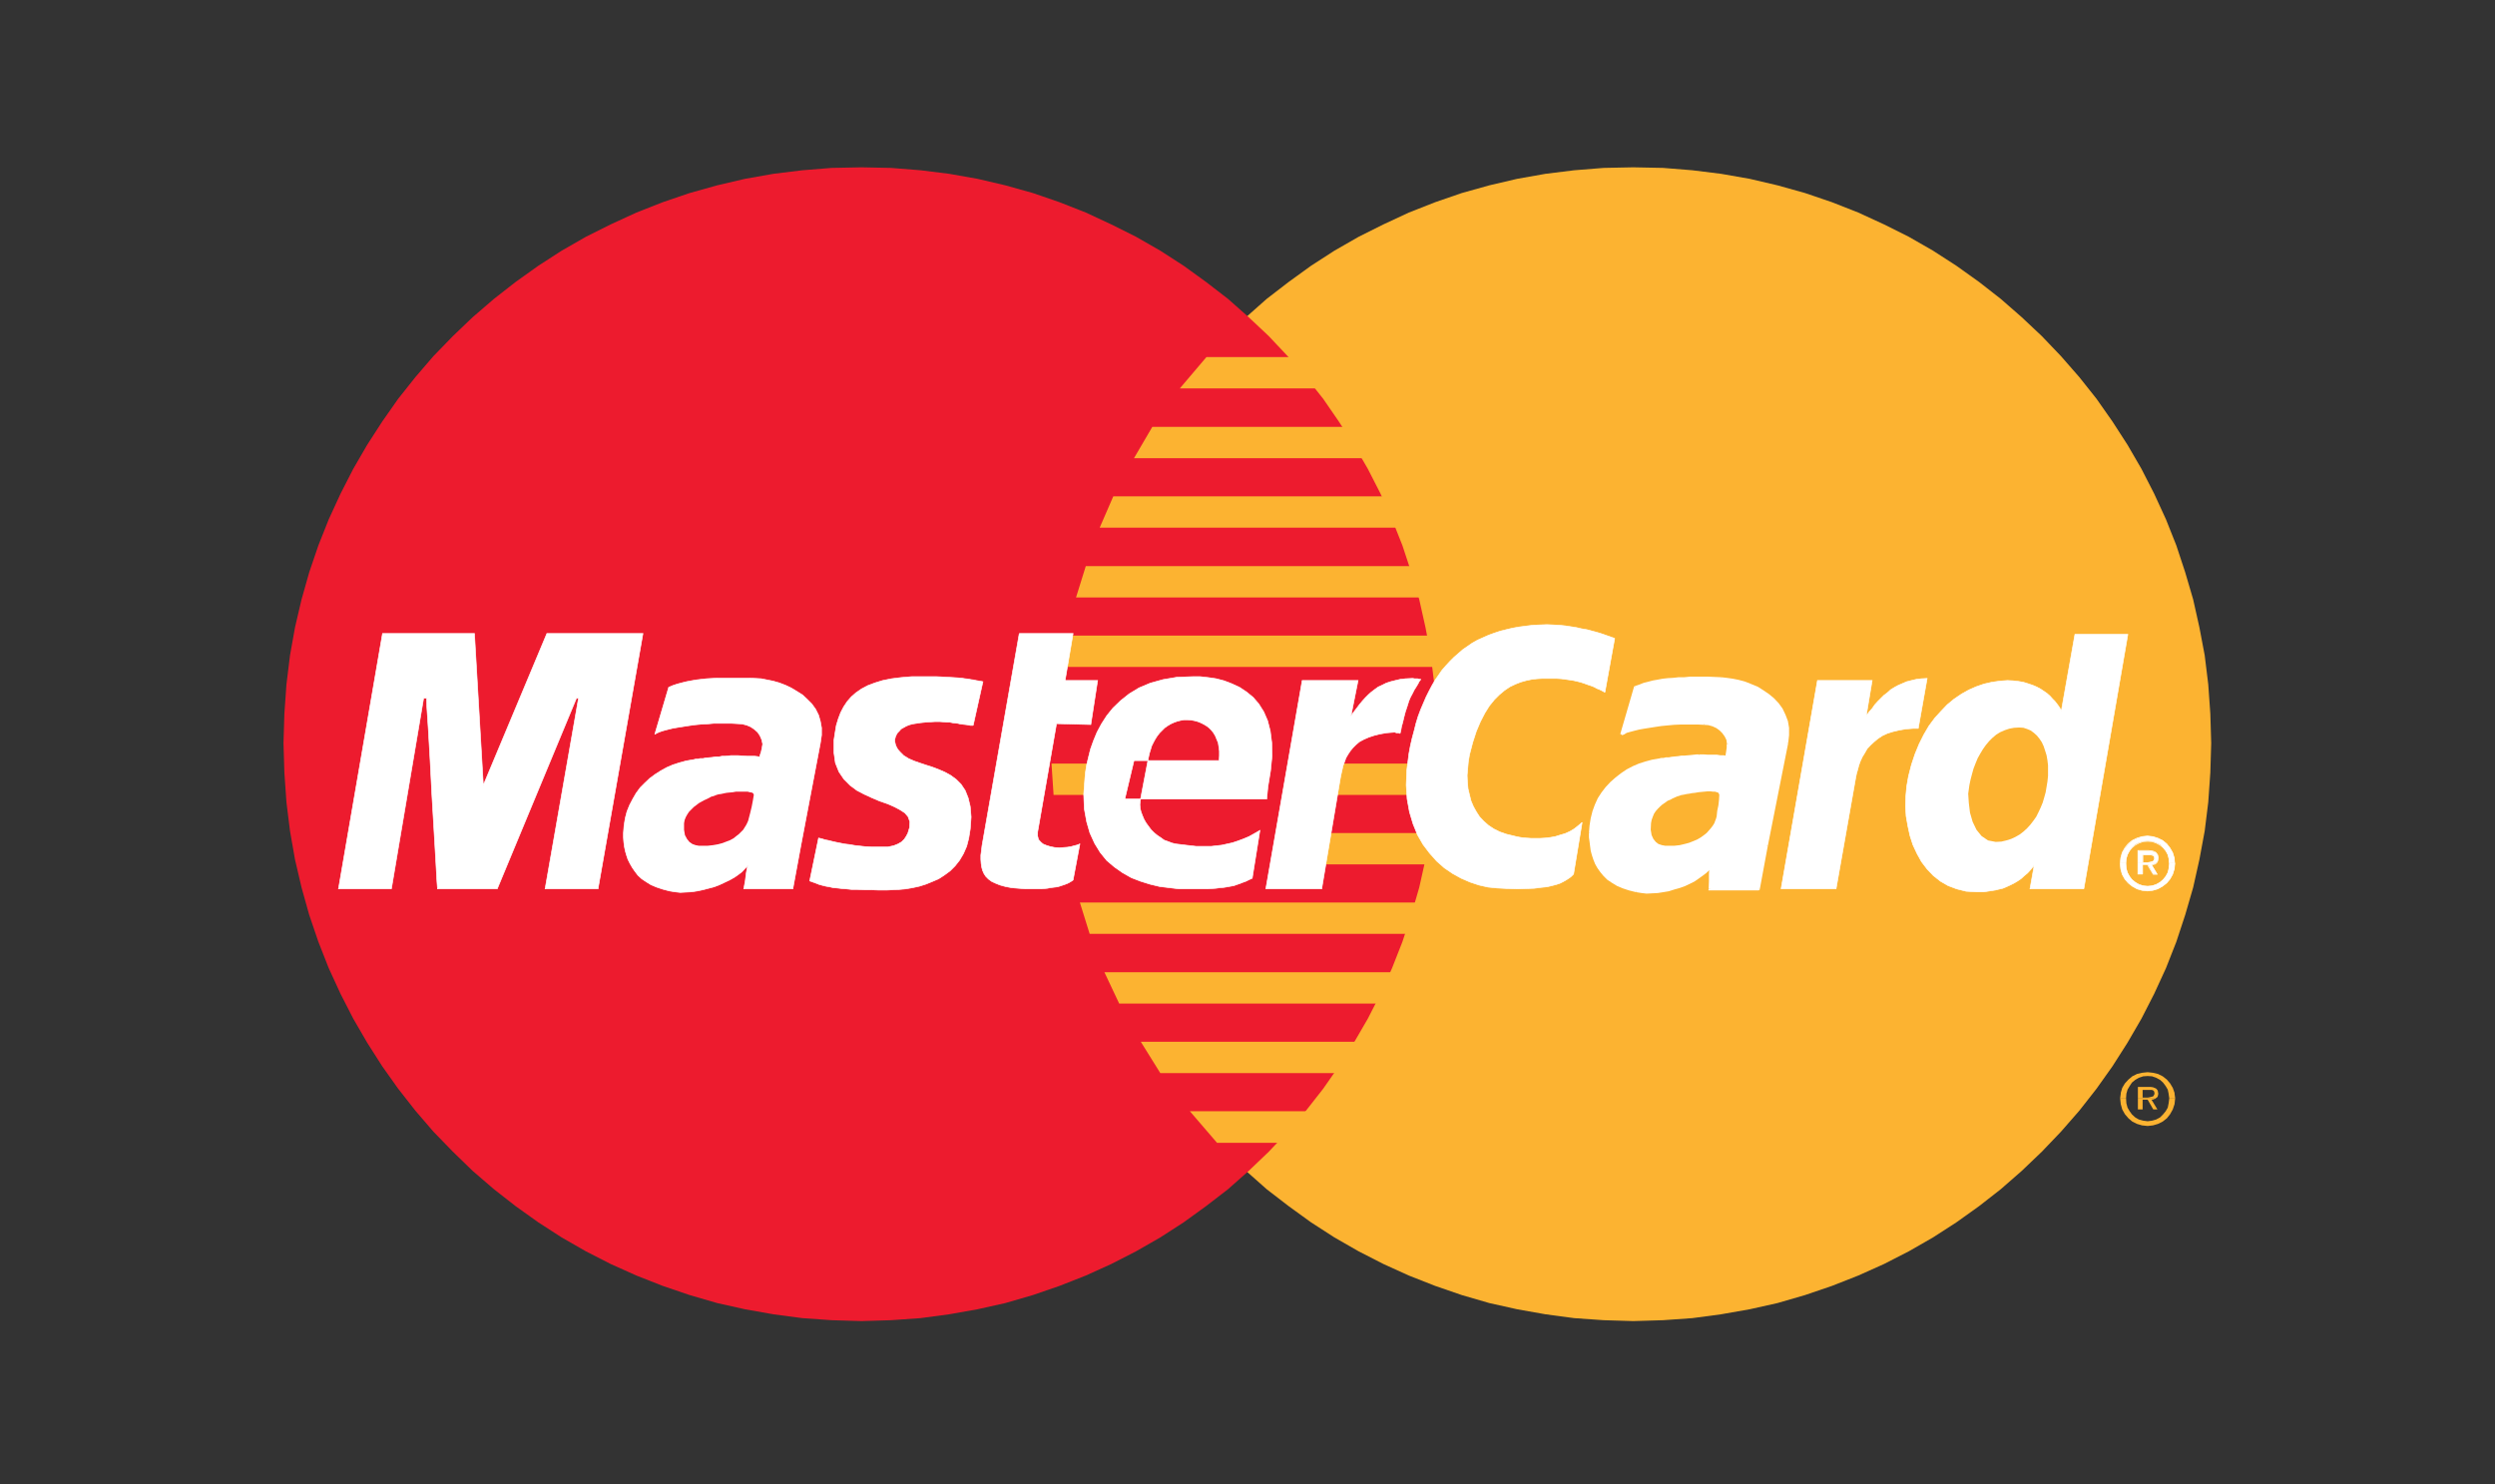 <?xml version="1.0" encoding="utf-8"?>
<!-- Generator: Adobe Illustrator 23.0.1, SVG Export Plug-In . SVG Version: 6.00 Build 0)  -->
<svg version="1.1" id="Layer_1" xmlns="http://www.w3.org/2000/svg" xmlns:xlink="http://www.w3.org/1999/xlink" x="0px" y="0px"
	 viewBox="0 0 844 502" style="enable-background:new 0 0 844 502;" xml:space="preserve">
<rect x="0" y="0" width="844" height="502" fill="#333333" stroke="none"/>
<style type="text/css">
	.st0{fill-rule:evenodd;clip-rule:evenodd;fill:#FCB331;}
	.st1{fill-rule:evenodd;clip-rule:evenodd;fill:#ED1B2E;}
	.st2{fill-rule:evenodd;clip-rule:evenodd;fill:#FFFFFF;}
	.st3{fill:none;stroke:#FFFFFF;stroke-width:0.216;stroke-miterlimit:2.613;}
</style>
<g>
	<polygon class="st0" points="552.5,446.9 562.6,446.6 572.5,445.9 582.2,444.6 591.9,442.9 601.3,440.8 610.6,438.1 619.7,435 
		628.6,431.5 637.3,427.6 645.7,423.3 653.9,418.6 661.8,413.5 669.5,408 676.8,402.3 683.9,396.1 690.7,389.6 697.2,382.8 
		703.4,375.7 709.2,368.3 714.6,360.7 719.7,352.7 724.4,344.6 728.7,336.2 732.7,327.5 736.2,318.6 739.2,309.5 741.9,300.2 
		744,290.8 745.8,281.1 747,271.4 747.7,261.4 748,251.4 747.7,241.4 747,231.5 745.8,221.7 744,212.2 741.9,202.8 739.2,193.6 
		736.2,184.5 732.7,175.7 728.7,167 724.4,158.6 719.7,150.5 714.6,142.6 709.2,134.9 703.4,127.6 697.2,120.5 690.7,113.7 
		683.9,107.3 676.8,101.1 669.5,95.4 661.8,89.9 653.9,84.8 645.7,80.1 637.3,75.9 628.6,71.9 619.7,68.4 610.6,65.3 601.3,62.7 
		591.9,60.5 582.2,58.8 572.5,57.6 562.6,56.8 552.5,56.6 542.5,56.8 532.5,57.6 522.8,58.8 513.2,60.5 503.8,62.7 494.5,65.3 
		485.5,68.4 476.6,71.9 468,75.9 459.6,80.1 451.4,84.8 443.5,89.9 435.9,95.4 428.5,101.1 421.5,107.3 414.7,113.7 408.3,120.5 
		402.1,127.6 396.3,134.9 390.9,142.6 385.9,150.5 381.2,158.6 376.9,167 373,175.7 369.5,184.5 366.5,193.6 363.8,202.8 
		361.6,212.2 359.9,221.7 358.7,231.5 358,241.4 357.7,251.4 358,261.4 358.7,271.4 359.9,281.1 361.6,290.8 363.8,300.2 
		366.5,309.5 369.5,318.6 373,327.5 376.9,336.2 381.2,344.6 385.9,352.7 390.9,360.7 396.3,368.3 402.1,375.7 408.3,382.8 
		414.7,389.6 421.5,396.1 428.5,402.3 435.9,408 443.5,413.5 451.4,418.6 459.6,423.3 468,427.6 476.6,431.5 485.5,435 494.5,438.1 
		503.8,440.8 513.2,442.9 522.8,444.6 532.5,445.9 542.5,446.6 552.5,446.9 552.5,446.9 	"/>
	<polygon class="st1" points="291.4,446.9 301.4,446.6 311.4,445.9 321.1,444.6 330.7,442.9 340.1,440.8 349.4,438.1 358.4,435 
		367.3,431.5 375.9,427.6 384.3,423.3 392.5,418.6 400.4,413.5 408,408 415.4,402.3 422.4,396.1 429.2,389.6 435.6,382.8 
		441.8,375.7 447.6,368.3 452.9,360.7 458,352.7 462.7,344.6 467,336.2 470.9,327.5 474.4,318.6 477.4,309.5 480.1,300.2 
		482.2,290.8 484,281.1 485.2,271.4 485.9,261.4 486.2,251.4 485.9,241.4 485.2,231.5 484,221.7 482.2,212.2 480.1,202.8 
		477.4,193.6 474.4,184.5 470.9,175.7 467,167 462.7,158.6 458,150.5 452.9,142.6 447.6,134.9 441.8,127.6 435.6,120.5 429.2,113.7 
		422.4,107.3 415.4,101.1 408,95.4 400.4,89.9 392.5,84.8 384.3,80.1 375.9,75.9 367.3,71.9 358.4,68.4 349.4,65.3 340.1,62.7 
		330.7,60.5 321.1,58.8 311.4,57.6 301.4,56.8 291.4,56.6 281.3,56.8 271.4,57.6 261.6,58.8 252,60.5 242.6,62.7 233.3,65.3 
		224.2,68.4 215.3,71.9 206.6,75.9 198.2,80.1 190,84.8 182.1,89.9 174.4,95.4 167.1,101.1 159.9,107.3 153.2,113.7 146.6,120.5 
		140.5,127.6 134.7,134.9 129.3,142.6 124.2,150.5 119.5,158.6 115.2,167 111.2,175.7 107.7,184.5 104.6,193.6 102,202.8 
		99.8,212.2 98.1,221.7 96.9,231.5 96.2,241.4 95.9,251.4 96.2,261.4 96.9,271.4 98.1,281.1 99.8,290.8 102,300.2 104.6,309.5 
		107.7,318.6 111.2,327.5 115.2,336.2 119.5,344.6 124.2,352.7 129.3,360.7 134.7,368.3 140.5,375.7 146.6,382.8 153.2,389.6 
		159.9,396.1 167.1,402.3 174.4,408 182.1,413.5 190,418.6 198.2,423.3 206.6,427.6 215.3,431.5 224.2,435 233.3,438.1 242.6,440.8 
		252,442.9 261.6,444.6 271.4,445.9 281.3,446.6 291.4,446.9 291.4,446.9 	"/>
	<polygon class="st0" points="399.1,131.4 502.8,131.4 502.8,120.8 408.1,120.8 399.1,131.4 399.1,131.4 	"/>
	<polygon class="st0" points="383.6,155 502.8,155 502.8,144.4 389.8,144.4 383.6,155 383.6,155 	"/>
	<polygon class="st0" points="372,178.5 502.8,178.5 502.8,167.9 376.6,167.9 372,178.5 372,178.5 	"/>
	<polygon class="st0" points="364,202.1 502.8,202.1 502.8,191.5 367.3,191.5 364,202.1 364,202.1 	"/>
	<polygon class="st0" points="368.6,315.9 503.1,315.9 503.1,305.3 365.3,305.3 368.6,315.9 368.6,315.9 	"/>
	<polygon class="st0" points="378.6,339.5 503.1,339.5 503.1,328.9 373.6,328.9 378.6,339.5 378.6,339.5 	"/>
	<polygon class="st0" points="392.5,363 503.1,363 503.1,352.4 385.9,352.4 392.5,363 392.5,363 	"/>
	<polygon class="st0" points="411.7,386.6 503.1,386.6 503.1,375.9 402.5,375.9 411.7,386.6 411.7,386.6 	"/>
	<polygon class="st0" points="359.3,225.6 502.8,225.6 502.8,215 361.4,215 359.3,225.6 359.3,225.6 	"/>
	<polygon class="st0" points="446.8,292.4 501.5,292.4 501.5,281.8 448.7,281.8 446.8,292.4 446.8,292.4 	"/>
	<polygon class="st0" points="451.1,268.9 501.5,268.9 501.5,258.3 453.1,258.3 451.1,268.9 451.1,268.9 	"/>
	<polygon class="st0" points="355.7,258.3 369.9,258.3 369.9,268.9 356.4,268.9 355.7,258.3 355.7,258.3 	"/>
	<polygon class="st2" points="329.2,245.4 328.3,245.4 327.3,245.2 326.5,245.1 325.6,245 324.8,244.9 324,244.7 323.1,244.6 
		322.2,244.5 321.3,244.3 320.2,244.3 319.1,244.2 317.8,244.1 316.4,244.1 314.9,244.2 313.2,244.3 311.3,244.5 310,244.7 
		308.7,244.9 307.6,245.2 306.6,245.6 305.7,246.1 304.8,246.6 304.2,247.3 303.6,247.9 303.2,248.6 302.9,249.3 302.7,250.1 
		302.7,250.9 302.9,251.8 303.2,252.6 303.7,253.5 304.4,254.3 305.7,255.6 307.3,256.6 309.1,257.4 311.1,258.1 313.2,258.8 
		315.4,259.5 317.5,260.3 319.6,261.2 321.6,262.3 323.5,263.7 325.1,265.3 326.5,267.4 327.5,269.9 328.2,272.8 328.5,276.4 
		328.2,280.5 327.7,283.6 327,286.3 325.9,288.8 324.6,291 323.1,292.9 321.4,294.6 319.5,296 317.5,297.3 315.4,298.2 313.2,299.1 
		311,299.8 308.7,300.3 306.4,300.7 304.2,300.9 302.1,301 300,301.1 297.2,301.1 294.6,301 292.3,301 290.1,300.9 288.1,300.9 
		286.3,300.7 284.8,300.6 283.2,300.4 281.9,300.3 280.6,300 279.4,299.8 278.2,299.5 277.1,299.2 276.1,298.8 275,298.4 273.9,298 
		276.9,283.5 277.4,283.6 278.2,283.8 279.1,284.1 280.2,284.3 281.4,284.6 282.7,284.9 284.2,285.2 285.7,285.5 287.4,285.7 
		289.1,286 290.9,286.2 292.7,286.4 294.6,286.5 296.5,286.5 298.4,286.5 300.4,286.5 302.3,286.1 303.8,285.5 305,284.8 
		305.9,283.9 306.5,283 307.1,281.9 307.4,280.9 307.7,279.9 307.8,278 307.2,276.3 306.1,275 304.4,273.9 302.5,272.9 300.2,271.9 
		297.6,271 295,269.9 292.4,268.7 289.9,267.4 287.6,265.7 285.5,263.6 283.8,261.1 282.6,258.1 282.1,254.6 282.1,250.4 
		282.5,247.8 282.9,245.4 283.6,243.1 284.4,241 285.4,239.1 286.6,237.3 288,235.7 289.6,234.3 291.5,233 293.6,231.9 296,231 
		298.6,230.2 301.6,229.6 304.8,229.2 308.4,228.9 312.3,228.9 314.7,228.9 316.9,228.9 319,229 320.8,229.1 322.5,229.2 324,229.3 
		325.3,229.4 326.5,229.6 327.6,229.7 328.5,229.9 329.4,230 330.2,230.2 330.8,230.3 331.4,230.4 332,230.5 332.5,230.6 
		329.2,245.4 329.2,245.4 	"/>
	<polyline class="st3" points="329.2,245.4 329.2,245.4 328.3,245.4 327.3,245.2 326.5,245.1 325.6,245 324.8,244.9 324,244.7 
		323.1,244.6 322.2,244.5 321.3,244.3 320.2,244.3 319.1,244.2 317.8,244.1 316.4,244.1 314.9,244.2 313.2,244.3 311.3,244.5 
		311.3,244.5 310,244.7 308.7,244.9 307.6,245.2 306.6,245.6 305.7,246.1 304.8,246.6 304.2,247.3 303.6,247.9 303.2,248.6 
		302.9,249.3 302.7,250.1 302.7,250.9 302.9,251.8 303.2,252.6 303.7,253.5 304.4,254.3 304.4,254.3 305.7,255.6 307.3,256.6 
		309.1,257.4 311.1,258.1 313.2,258.8 315.4,259.5 317.5,260.3 319.6,261.2 321.6,262.3 323.5,263.7 325.1,265.3 326.5,267.4 
		327.5,269.9 328.2,272.8 328.5,276.4 328.2,280.5 328.2,280.5 327.7,283.6 327,286.3 325.9,288.8 324.6,291 323.1,292.9 
		321.4,294.6 319.5,296 317.5,297.3 315.4,298.2 313.2,299.1 311,299.8 308.7,300.3 306.4,300.7 304.2,300.9 302.1,301 300,301.1 
		300,301.1 297.2,301.1 294.6,301 292.3,301 290.1,300.9 288.1,300.9 286.3,300.7 284.8,300.6 283.2,300.4 281.9,300.3 280.6,300 
		279.4,299.8 278.2,299.5 277.1,299.2 276.1,298.8 275,298.4 273.9,298 276.9,283.5 276.9,283.5 277.4,283.6 278.2,283.8 
		279.1,284.1 280.2,284.3 281.4,284.6 282.7,284.9 284.2,285.2 285.7,285.5 287.4,285.7 289.1,286 290.9,286.2 292.7,286.4 
		294.6,286.5 296.5,286.5 298.4,286.5 300.4,286.5 300.4,286.5 302.3,286.1 303.8,285.5 305,284.8 305.9,283.9 306.5,283 
		307.1,281.9 307.4,280.9 307.7,279.9 307.7,279.9 307.8,278 307.2,276.3 306.1,275 304.4,273.9 302.5,272.9 300.2,271.9 297.6,271 
		295,269.9 292.4,268.7 289.9,267.4 287.6,265.7 285.5,263.6 283.8,261.1 282.6,258.1 282.1,254.6 282.1,250.4 282.1,250.4 
		282.5,247.8 282.9,245.4 283.6,243.1 284.4,241 285.4,239.1 286.6,237.3 288,235.7 289.6,234.3 291.5,233 293.6,231.9 296,231 
		298.6,230.2 301.6,229.6 304.8,229.2 308.4,228.9 312.3,228.9 312.3,228.9 314.7,228.9 316.9,228.9 319,229 320.8,229.1 
		322.5,229.2 324,229.3 325.3,229.4 326.5,229.6 327.6,229.7 328.5,229.9 329.4,230 330.2,230.2 330.8,230.3 331.4,230.4 332,230.5 
		332.5,230.6 329.2,245.4 	"/>
	<polygon class="st2" points="344.8,214.3 363,214.3 360.3,230.2 371.3,230.2 369,245.1 357.4,244.8 351,281.5 351,282.8 351.3,284 
		352,284.8 352.8,285.5 354,286 355.3,286.4 356.8,286.7 358.4,286.8 359.8,286.7 361.1,286.6 362.3,286.4 363.4,286.1 364.2,285.9 
		364.8,285.7 365.2,285.5 365.3,285.5 363,297.7 362.6,298 362.1,298.3 361.6,298.6 361.2,298.8 360.7,299 360.2,299.2 359.6,299.4 
		359,299.6 358.4,299.8 357.7,300 356.9,300.1 356.1,300.2 355.3,300.3 354.3,300.5 353.2,300.6 352.1,300.7 347.1,300.7 
		344.5,300.5 342.2,300.3 340.1,299.9 338.3,299.4 336.8,298.8 335.5,298.2 334.4,297.4 333.5,296.5 332.9,295.6 332.4,294.5 
		332.1,293.4 331.9,292.1 331.8,290.7 331.8,289.3 332,287.8 332.2,286.1 344.8,214.3 344.8,214.3 	"/>
	<polyline class="st3" points="344.8,214.3 363,214.3 360.3,230.2 371.3,230.2 369,245.1 357.4,244.8 351,281.5 351,281.5 
		351,282.8 351.3,284 352,284.8 352.8,285.5 354,286 355.3,286.4 356.8,286.7 358.4,286.8 358.4,286.8 359.8,286.7 361.1,286.6 
		362.3,286.4 363.4,286.1 364.2,285.9 364.8,285.7 365.2,285.5 365.3,285.5 363,297.7 363,297.7 362.6,298 362.1,298.3 361.6,298.6 
		361.2,298.8 360.7,299 360.2,299.2 359.6,299.4 359,299.6 358.4,299.8 357.7,300 356.9,300.1 356.1,300.2 355.3,300.3 354.3,300.5 
		353.2,300.6 352.1,300.7 347.1,300.7 347.1,300.7 344.5,300.5 342.2,300.3 340.1,299.9 338.3,299.4 336.8,298.8 335.5,298.2 
		334.4,297.4 333.5,296.5 332.9,295.6 332.4,294.5 332.1,293.4 331.9,292.1 331.8,290.7 331.8,289.3 332,287.8 332.2,286.1 
		344.8,214.3 	"/>
	<polygon class="st2" points="385.9,269.9 385.7,271.1 385.6,272.2 385.7,273.5 386,274.7 386.5,276 387,277.2 387.7,278.4 
		388.5,279.5 389.4,280.7 390.4,281.7 391.5,282.6 392.7,283.4 393.8,284.2 395.2,284.7 396.5,285.2 397.8,285.5 399.5,285.7 
		401.1,285.9 402.9,286.1 404.6,286.3 406.3,286.3 408.1,286.3 409.8,286.3 411.5,286.1 413.3,285.9 415.1,285.5 416.9,285.1 
		418.7,284.5 420.6,283.8 422.5,283 424.3,282 426.2,280.9 423.6,297.1 422.5,297.6 421.5,298.1 420.4,298.5 419.4,298.9 
		418.5,299.2 417.4,299.6 416.3,299.8 415.2,300 414,300.2 412.7,300.3 411.3,300.5 409.8,300.6 408.1,300.7 406.3,300.7 
		404.3,300.7 402.1,300.7 398.9,300.7 395.6,300.3 392.3,299.9 389,299.1 385.8,298.1 382.7,296.9 379.7,295.2 377,293.3 
		374.4,291.1 372.2,288.4 370.3,285.3 368.7,281.8 367.6,278 366.8,273.6 366.6,268.7 367,263.3 367.2,261.2 367.6,258.7 
		368.2,256.2 368.9,253.4 369.9,250.6 371.1,247.7 372.6,244.9 374.4,242.1 376.5,239.5 379.1,237 382,234.7 385.3,232.7 
		389.1,231.1 393.4,229.9 398.1,229.1 403.4,228.9 406,228.9 408.7,229.2 411.4,229.6 414.1,230.3 416.7,231.3 419.3,232.5 
		421.7,234.1 423.9,235.9 425.8,238.1 427.5,240.8 428.8,243.8 429.7,247.3 430.2,251.2 430.3,255.7 429.8,260.7 428.9,266.2 
		428.5,270.3 380.5,270.3 383.6,257.3 412.4,257.3 412.5,255.6 412.5,254.1 412.3,252.6 412.1,251.3 411.6,250.1 411.1,248.9 
		410.5,247.9 409.8,247 409,246.2 408.2,245.6 407.2,245 406.2,244.5 405.2,244.1 404.1,243.8 403,243.6 401.8,243.5 400.5,243.5 
		399.4,243.7 398.2,244 397.1,244.4 396,244.9 395,245.5 394,246.2 393.2,247 392.3,247.9 391.5,248.9 390.8,250 390.2,251.1 
		389.6,252.3 389.2,253.6 388.8,254.9 388.5,256.3 385.9,269.9 385.9,269.9 	"/>
	<polyline class="st3" points="385.9,269.9 385.9,269.9 385.7,271.1 385.6,272.2 385.7,273.5 386,274.7 386.5,276 387,277.2 
		387.7,278.4 388.5,279.5 389.4,280.7 390.4,281.7 391.5,282.6 392.7,283.4 393.8,284.2 395.2,284.7 396.5,285.2 397.8,285.5 
		397.8,285.5 399.5,285.7 401.1,285.9 402.9,286.1 404.6,286.3 406.3,286.3 408.1,286.3 409.8,286.3 411.5,286.1 413.3,285.9 
		415.1,285.5 416.9,285.1 418.7,284.5 420.6,283.8 422.5,283 424.3,282 426.2,280.9 423.6,297.1 423.6,297.1 422.5,297.6 
		421.5,298.1 420.4,298.5 419.4,298.9 418.5,299.2 417.4,299.6 416.3,299.8 415.2,300 414,300.2 412.7,300.3 411.3,300.5 
		409.8,300.6 408.1,300.7 406.3,300.7 404.3,300.7 402.1,300.7 402.1,300.7 398.9,300.7 395.6,300.3 392.3,299.9 389,299.1 
		385.8,298.1 382.7,296.9 379.7,295.2 377,293.3 374.4,291.1 372.2,288.4 370.3,285.3 368.7,281.8 367.6,278 366.8,273.6 
		366.6,268.7 367,263.3 367,263.3 367.2,261.2 367.6,258.7 368.2,256.2 368.9,253.4 369.9,250.6 371.1,247.7 372.6,244.9 
		374.4,242.1 376.5,239.5 379.1,237 382,234.7 385.3,232.7 389.1,231.1 393.4,229.9 398.1,229.1 403.4,228.9 403.4,228.9 406,228.9 
		408.7,229.2 411.4,229.6 414.1,230.3 416.7,231.3 419.3,232.5 421.7,234.1 423.9,235.9 425.8,238.1 427.5,240.8 428.8,243.8 
		429.7,247.3 430.2,251.2 430.3,255.7 429.8,260.7 428.9,266.2 428.5,270.3 380.5,270.3 383.6,257.3 412.4,257.3 412.4,257.3 
		412.5,255.6 412.5,254.1 412.3,252.6 412.1,251.3 411.6,250.1 411.1,248.9 410.5,247.9 409.8,247 409,246.2 408.2,245.6 407.2,245 
		406.2,244.5 405.2,244.1 404.1,243.8 403,243.6 401.8,243.5 401.8,243.5 400.5,243.5 399.4,243.7 398.2,244 397.1,244.4 396,244.9 
		395,245.5 394,246.2 393.2,247 392.3,247.9 391.5,248.9 390.8,250 390.2,251.1 389.6,252.3 389.2,253.6 388.8,254.9 388.5,256.3 
		385.9,269.9 	"/>
	<polygon class="st2" points="542.9,234.2 542,233.7 541.2,233.3 540.2,232.9 539.3,232.4 538.3,232 537.1,231.6 536,231.2 
		534.8,230.8 533.6,230.5 532.3,230.2 531,230 529.6,229.8 528.1,229.6 526.5,229.5 525,229.5 523.3,229.5 521.7,229.5 520,229.6 
		518.2,229.8 516.3,230.2 514.5,230.7 512.7,231.4 510.8,232.3 509,233.5 507.2,235 505.5,236.7 503.8,238.8 502.3,241.2 
		500.8,244.1 499.4,247.4 498.2,251.1 497.1,255.3 496.7,257.7 496.5,260 496.3,262.3 496.4,264.5 496.6,266.8 497.1,268.9 
		497.6,270.9 498.4,272.8 499.4,274.6 500.5,276.3 501.9,277.8 503.5,279.2 505.3,280.4 507.3,281.4 509.6,282.2 512.1,282.8 
		512.9,283 513.9,283.2 515.1,283.4 516.4,283.5 517.9,283.6 519.4,283.6 521,283.6 522.7,283.5 524.4,283.3 526.1,283 527.7,282.5 
		529.4,282 531,281.3 532.5,280.4 533.9,279.3 535.2,278.2 532.3,295.7 531.9,296.1 531.5,296.5 531,296.9 530.4,297.3 529.6,297.8 
		528.7,298.3 527.7,298.8 526.5,299.2 525,299.6 523.3,300 521.3,300.2 519,300.5 516.4,300.6 513.4,300.7 510.1,300.6 506.4,300.4 
		503.4,300.1 500.3,299.4 497.3,298.4 494.3,297.1 491.4,295.5 488.6,293.6 486,291.3 483.6,288.6 481.4,285.7 479.5,282.4 
		478,278.7 476.8,274.7 476,270.3 475.7,265.6 475.9,260.5 476.6,255 477.1,252.3 477.7,249.7 478.4,247.1 479,244.7 479.7,242.4 
		480.6,240 481.5,237.9 482.4,235.8 483.4,233.8 484.4,231.9 485.5,230 486.7,228.3 487.8,226.7 489.2,225.1 490.5,223.7 
		491.9,222.3 493.4,221 494.9,219.7 496.5,218.6 498.1,217.5 499.9,216.5 501.7,215.7 503.5,214.9 505.4,214.2 507.5,213.5 
		509.5,213 511.6,212.5 513.8,212.1 516.1,211.8 518.5,211.5 520.8,211.4 523.3,211.3 525.4,211.4 527.5,211.5 529.4,211.7 
		531.4,212 533.3,212.3 535,212.7 536.8,213 538.3,213.4 539.8,213.8 541.2,214.2 542.4,214.6 543.5,215 544.4,215.3 545.2,215.6 
		545.8,215.8 546.2,216 542.9,234.2 542.9,234.2 	"/>
	<polyline class="st3" points="542.9,234.2 542.9,234.2 542,233.7 541.2,233.3 540.2,232.9 539.3,232.4 538.3,232 537.1,231.6 
		536,231.2 534.8,230.8 533.6,230.5 532.3,230.2 531,230 529.6,229.8 528.1,229.6 526.5,229.5 525,229.5 523.3,229.5 523.3,229.5 
		521.7,229.5 520,229.6 518.2,229.8 516.3,230.2 514.5,230.7 512.7,231.4 510.8,232.3 509,233.5 507.2,235 505.5,236.7 503.8,238.8 
		502.3,241.2 500.8,244.1 499.4,247.4 498.2,251.1 497.1,255.3 497.1,255.3 496.7,257.7 496.5,260 496.3,262.3 496.4,264.5 
		496.6,266.8 497.1,268.9 497.6,270.9 498.4,272.8 499.4,274.6 500.5,276.3 501.9,277.8 503.5,279.2 505.3,280.4 507.3,281.4 
		509.6,282.2 512.1,282.8 512.1,282.8 512.9,283 513.9,283.2 515.1,283.4 516.4,283.5 517.9,283.6 519.4,283.6 521,283.6 
		522.7,283.5 524.4,283.3 526.1,283 527.7,282.5 529.4,282 531,281.3 532.5,280.4 533.9,279.3 535.2,278.2 532.3,295.7 532.3,295.7 
		531.9,296.1 531.5,296.5 531,296.9 530.4,297.3 529.6,297.8 528.7,298.3 527.7,298.8 526.5,299.2 525,299.6 523.3,300 521.3,300.2 
		519,300.5 516.4,300.6 513.4,300.7 510.1,300.6 506.4,300.4 506.4,300.4 503.4,300.1 500.3,299.4 497.3,298.4 494.3,297.1 
		491.4,295.5 488.6,293.6 486,291.3 483.6,288.6 481.4,285.7 479.5,282.4 478,278.7 476.8,274.7 476,270.3 475.7,265.6 475.9,260.5 
		476.6,255 476.6,255 477.1,252.3 477.7,249.7 478.4,247.1 479,244.7 479.7,242.4 480.6,240 481.5,237.9 482.4,235.8 483.4,233.8 
		484.4,231.9 485.5,230 486.7,228.3 487.8,226.7 489.2,225.1 490.5,223.7 491.9,222.3 493.4,221 494.9,219.7 496.5,218.6 
		498.1,217.5 499.9,216.5 501.7,215.7 503.5,214.9 505.4,214.2 507.5,213.5 509.5,213 511.6,212.5 513.8,212.1 516.1,211.8 
		518.5,211.5 520.8,211.4 523.3,211.3 523.3,211.3 525.4,211.4 527.5,211.5 529.4,211.7 531.4,212 533.3,212.3 535,212.7 536.8,213 
		538.3,213.4 539.8,213.8 541.2,214.2 542.4,214.6 543.5,215 544.4,215.3 545.2,215.6 545.8,215.8 546.2,216 542.9,234.2 	"/>
	<polygon class="st2" points="704.9,300.7 686.7,300.7 688,293.4 688,292.8 687,294.1 685.9,295.3 684.7,296.3 683.6,297.3 
		682.4,298.1 681.2,298.8 680,299.4 678.7,300 677.5,300.5 676.2,300.8 675,301.1 673.7,301.3 672.4,301.5 671.1,301.7 669.8,301.7 
		668.5,301.7 665.1,301.5 661.9,300.7 659,299.6 656.4,298.1 654,296.2 651.9,294 650,291.5 648.5,288.8 647.1,285.8 646.1,282.7 
		645.4,279.5 644.8,276.1 644.6,272.8 644.7,269.3 645,266 645.6,262.6 646.6,258.7 647.8,255.1 649.2,251.7 650.8,248.5 
		652.5,245.6 654.5,242.9 656.6,240.6 658.7,238.4 661,236.5 663.5,234.8 666,233.4 668.5,232.3 671.1,231.4 673.7,230.8 
		676.4,230.4 679.1,230.2 681,230.3 682.8,230.5 684.5,230.8 686.1,231.3 687.6,231.8 689,232.4 690.3,233.1 691.5,233.9 
		692.5,234.6 693.5,235.5 694.3,236.4 695.1,237.2 695.8,238.1 696.4,238.9 696.9,239.7 697.3,240.5 697.3,240.5 701.9,214.6 
		719.8,214.6 704.9,300.7 704.9,300.7 	"/>
	<polyline class="st3" points="704.9,300.7 686.7,300.7 688,293.4 688,292.8 688,292.8 687,294.1 685.9,295.3 684.7,296.3 
		683.6,297.3 682.4,298.1 681.2,298.8 680,299.4 678.7,300 677.5,300.5 676.2,300.8 675,301.1 673.7,301.3 672.4,301.5 671.1,301.7 
		669.8,301.7 668.5,301.7 668.5,301.7 665.1,301.5 661.9,300.7 659,299.6 656.4,298.1 654,296.2 651.9,294 650,291.5 648.5,288.8 
		647.1,285.8 646.1,282.7 645.4,279.5 644.8,276.1 644.6,272.8 644.7,269.3 645,266 645.6,262.6 645.6,262.6 646.6,258.7 
		647.8,255.1 649.2,251.7 650.8,248.5 652.5,245.6 654.5,242.9 656.6,240.6 658.7,238.4 661,236.5 663.5,234.8 666,233.4 
		668.5,232.3 671.1,231.4 673.7,230.8 676.4,230.4 679.1,230.2 679.1,230.2 681,230.3 682.8,230.5 684.5,230.8 686.1,231.3 
		687.6,231.8 689,232.4 690.3,233.1 691.5,233.9 692.5,234.6 693.5,235.5 694.3,236.4 695.1,237.2 695.8,238.1 696.4,238.9 
		696.9,239.7 697.3,240.5 697.3,240.5 701.9,214.6 719.8,214.6 704.9,300.7 	"/>
	<polygon class="st0" points="675.1,284.8 677,284.7 678.7,284.3 680.3,283.8 681.8,283.1 683.2,282.3 684.5,281.3 685.7,280.2 
		686.8,279 687.8,277.7 688.8,276.3 689.6,274.7 690.3,273.2 691,271.5 691.5,269.8 692,268 692.3,266.2 692.6,264.4 692.8,262.5 
		692.8,260.7 692.8,258.9 692.6,257.2 692.3,255.5 691.8,253.9 691.3,252.4 690.7,251.1 689.9,249.9 689,248.8 688,247.9 
		686.9,247.1 685.7,246.6 684.5,246.2 683.1,246.1 681.3,246.2 679.7,246.5 678.2,247 676.6,247.7 675.3,248.5 674,249.6 
		672.9,250.7 671.8,252 670.8,253.4 669.9,254.9 669,256.5 668.3,258.2 667.6,260 667.1,261.8 666.6,263.7 666.2,265.6 665.8,268.5 
		666,271.6 666.4,274.9 667.3,278 668.6,280.7 670.3,282.8 672.5,284.3 675.1,284.8 675.1,284.8 	"/>
	<polygon class="st2" points="270.9,286.1 268.2,300.7 251.6,300.7 252.1,298 252.4,295.6 252.7,293.8 253,292.8 252,293.8 
		251,294.9 249.7,295.9 248.4,296.8 246.8,297.7 245.1,298.5 243.4,299.3 241.6,300 239.7,300.5 237.8,301 235.9,301.4 233.9,301.7 
		232,301.8 230.1,301.9 228.3,301.7 226.5,301.4 224.2,300.8 222.1,300.1 220.2,299.3 218.6,298.3 217.1,297.3 215.8,296.1 
		214.8,294.8 213.9,293.5 213.1,292.1 212.4,290.7 211.9,289.2 211.5,287.8 211.2,286.3 211,284.7 210.9,283.3 210.9,281.8 
		211.1,279.3 211.5,276.8 212.1,274.5 213,272.3 214.1,270.2 215.2,268.3 216.6,266.4 218.2,264.8 219.8,263.3 221.7,261.9 
		223.6,260.7 225.6,259.6 227.7,258.7 229.9,258 232.1,257.4 234.4,257 234.5,257 234.9,256.9 235.3,256.8 236,256.8 236.8,256.6 
		237.8,256.6 238.7,256.4 239.9,256.3 241,256.2 242.1,256 243.3,256 244.3,255.8 245.4,255.8 246.4,255.7 247.3,255.6 248,255.6 
		249.5,255.6 251.1,255.7 252.6,255.8 254,255.8 255.2,255.8 256.1,255.9 256.8,256 257,256 257.1,255.5 257.5,254.3 257.8,252.9 
		258,251.7 257.7,250.3 257.1,248.9 256.3,247.7 255.3,246.8 254,245.9 252.6,245.3 251,244.9 249.3,244.8 247.5,244.7 245.5,244.7 
		243.5,244.7 241.4,244.7 239.2,244.9 237.1,245 235,245.2 232.9,245.5 231,245.8 229.1,246.1 227.4,246.4 225.8,246.8 224.3,247.2 
		223.1,247.6 222.2,248 221.5,248.4 226.2,232.5 227.6,231.9 229.1,231.4 230.6,231 232.2,230.6 233.8,230.3 235.5,230 237.2,229.8 
		239,229.6 240.8,229.5 242.8,229.4 244.7,229.4 246.8,229.4 248.9,229.4 251,229.4 253.4,229.4 255.7,229.5 257.5,229.6 259.5,230 
		261.5,230.4 263.6,231 265.7,231.8 267.6,232.7 269.6,233.9 271.5,235.1 273.1,236.6 274.6,238.1 275.9,239.9 276.9,241.9 
		277.5,244 277.9,246.2 277.9,248.7 277.5,251.4 270.9,286.1 270.9,286.1 	"/>
	<polyline class="st3" points="270.9,286.1 268.2,300.7 251.6,300.7 251.6,300.7 252.1,298 252.4,295.6 252.7,293.8 253,292.8 
		253,292.8 252,293.8 251,294.9 249.7,295.9 248.4,296.8 246.8,297.7 245.1,298.5 243.4,299.3 241.6,300 239.7,300.5 237.8,301 
		235.9,301.4 233.9,301.7 232,301.8 230.1,301.9 228.3,301.7 226.5,301.4 226.5,301.4 224.2,300.8 222.1,300.1 220.2,299.3 
		218.6,298.3 217.1,297.3 215.8,296.1 214.8,294.8 213.9,293.5 213.1,292.1 212.4,290.7 211.9,289.2 211.5,287.8 211.2,286.3 
		211,284.7 210.9,283.3 210.9,281.8 210.9,281.8 211.1,279.3 211.5,276.8 212.1,274.5 213,272.3 214.1,270.2 215.2,268.3 
		216.6,266.4 218.2,264.8 219.8,263.3 221.7,261.9 223.6,260.7 225.6,259.6 227.7,258.7 229.9,258 232.1,257.4 234.4,257 234.4,257 
		234.5,257 234.9,256.9 235.3,256.8 236,256.8 236.8,256.6 237.8,256.6 238.7,256.4 239.9,256.3 241,256.2 242.1,256 243.3,256 
		244.3,255.8 245.4,255.8 246.4,255.7 247.3,255.6 248,255.6 248,255.6 249.5,255.6 251.1,255.7 252.6,255.8 254,255.8 255.2,255.8 
		256.1,255.9 256.8,256 257,256 257,256 257.1,255.5 257.5,254.3 257.8,252.9 258,251.7 258,251.7 257.7,250.3 257.1,248.9 
		256.3,247.7 255.3,246.8 254,245.9 252.6,245.3 251,244.9 249.3,244.8 249.3,244.8 247.5,244.7 245.5,244.7 243.5,244.7 
		241.4,244.7 239.2,244.9 237.1,245 235,245.2 232.9,245.5 231,245.8 229.1,246.1 227.4,246.4 225.8,246.8 224.3,247.2 223.1,247.6 
		222.2,248 221.5,248.4 226.2,232.5 226.2,232.5 227.6,231.9 229.1,231.4 230.6,231 232.2,230.6 233.8,230.3 235.5,230 237.2,229.8 
		239,229.6 240.8,229.5 242.8,229.4 244.7,229.4 246.8,229.4 248.9,229.4 251,229.4 253.4,229.4 255.7,229.5 255.7,229.5 
		257.5,229.6 259.5,230 261.5,230.4 263.6,231 265.7,231.8 267.6,232.7 269.6,233.9 271.5,235.1 273.1,236.6 274.6,238.1 
		275.9,239.9 276.9,241.9 277.5,244 277.9,246.2 277.9,248.7 277.5,251.4 270.9,286.1 	"/>
	<polygon class="st1" points="255,268.9 254.9,268.6 254.7,268.3 254.3,268.1 253.6,268 252.9,267.8 252,267.8 251,267.8 
		250.1,267.8 249,267.8 247.9,268 246.8,268.1 245.8,268.2 244.8,268.4 243.9,268.6 243.1,268.7 242.4,268.9 241.9,269.1 
		241.4,269.3 240.6,269.5 239.9,269.9 239.1,270.3 238.2,270.7 237.3,271.2 236.4,271.7 235.5,272.4 234.7,273 233.9,273.8 
		233.1,274.6 232.5,275.5 232,276.4 231.6,277.4 231.4,278.5 231.4,280.7 231.7,282.5 232.4,283.8 233.2,284.8 234.2,285.5 
		235.3,285.9 236.4,286.1 237.4,286.1 239.4,286.1 241.2,285.9 242.9,285.6 244.4,285.2 245.7,284.7 247,284.2 248.1,283.6 
		249.1,282.8 249.9,282.2 250.7,281.4 251.4,280.7 251.9,279.9 252.4,279.1 252.8,278.3 253.1,277.6 253.3,276.8 253.8,274.9 
		254.3,272.8 254.7,270.7 255,268.9 255,268.9 	"/>
	<polygon class="st2" points="132.4,300.7 114.5,300.7 129.4,214.3 160.5,214.3 163.5,265.6 185,214.3 217.5,214.3 202.3,300.7 
		184.4,300.7 195.7,236.2 195,236.2 168.2,300.7 148,300.7 147.8,298 147.4,290.9 146.8,280.7 146.1,268.9 145.5,257.2 144.9,246.8 
		144.4,239.3 144.3,236.2 144.1,236.2 143.7,236.2 143.3,236.2 143.3,236.2 132.4,300.7 132.4,300.7 	"/>
	<polyline class="st3" points="132.4,300.7 114.5,300.7 129.4,214.3 160.5,214.3 163.5,265.6 185,214.3 217.5,214.3 202.3,300.7 
		184.4,300.7 195.7,236.2 195,236.2 168.2,300.7 148,300.7 148,300.7 147.8,298 147.4,290.9 146.8,280.7 146.1,268.9 145.5,257.2 
		144.9,246.8 144.4,239.3 144.3,236.2 144.3,236.2 144.1,236.2 143.7,236.2 143.3,236.2 143.3,236.2 132.4,300.7 	"/>
	<polygon class="st2" points="597.6,286.1 594.9,300.7 578.4,300.7 578.5,298 578.6,295.7 578.6,293.9 578.7,293.1 577.8,294.1 
		576.8,295.1 575.7,296 574.3,296.9 573,297.8 571.4,298.6 569.7,299.4 568.1,300 566.3,300.5 564.5,301.1 562.6,301.4 560.8,301.7 
		558.9,301.8 557,301.9 555.3,301.7 553.5,301.4 551.1,300.8 549,300.1 547.2,299.3 545.4,298.3 544,297.3 542.7,296.1 541.7,294.8 
		540.8,293.5 540,292.1 539.4,290.7 538.9,289.2 538.5,287.8 538.3,286.3 538.1,284.7 537.9,283.3 537.9,281.8 538.1,279.3 
		538.5,276.8 539.1,274.5 539.9,272.3 540.9,270.2 542.1,268.3 543.5,266.4 545,264.8 546.8,263.3 548.5,261.9 550.4,260.7 
		552.5,259.6 554.5,258.7 556.7,258 558.9,257.4 561.1,257 561.2,257 561.6,256.9 562,256.8 562.7,256.8 563.5,256.6 564.5,256.6 
		565.5,256.4 566.5,256.3 567.6,256.2 568.8,256 569.9,256 571,255.8 572.1,255.8 573,255.7 573.9,255.6 574.7,255.6 576.3,255.6 
		577.8,255.7 579.3,255.8 580.8,255.8 582,255.8 583.1,255.9 583.7,256 584,256 584.1,255.5 584.3,254.3 584.5,252.9 584.6,251.7 
		584.3,250.3 583.8,248.9 583,247.7 582,246.8 580.8,245.9 579.4,245.3 578,244.9 576.4,244.8 574.5,244.7 572.6,244.7 570.5,244.7 
		568.4,244.7 566.2,244.9 564.1,245 562,245.2 560,245.5 558,245.8 556.1,246.1 554.4,246.4 552.8,246.8 551.4,247.2 550.2,247.6 
		549.3,248 548.5,248.4 553.1,232.5 554.6,231.9 556.1,231.4 557.6,231 559.2,230.6 560.8,230.3 562.5,230 564.2,229.8 566,229.6 
		567.8,229.5 569.7,229.4 571.6,229.4 573.7,229.4 575.7,229.4 577.8,229.4 580.1,229.4 582.3,229.5 584.1,229.6 586.1,230 
		588.2,230.4 590.3,231 592.3,231.8 594.4,232.7 596.3,233.9 598.2,235.1 599.8,236.6 601.3,238.1 602.6,239.9 603.6,241.9 
		604.4,244 604.8,246.2 604.8,248.7 604.5,251.4 597.6,286.1 597.6,286.1 	"/>
	<polygon class="st2" points="594.9,301.2 595.3,300.8 598,286.2 597.2,286.1 594.5,300.7 594.9,300.3 594.9,301.2 595.2,301.1 
		595.3,300.8 594.9,301.2 594.9,301.2 	"/>
	<polygon class="st2" points="578,300.7 578.4,301.2 594.9,301.2 594.9,300.3 578.4,300.3 578.8,300.7 578,300.7 577.9,301.2 
		578.4,301.2 578,300.7 578,300.7 	"/>
	<polygon class="st2" points="579,293.4 578.4,292.8 578.2,293.9 578.1,295.7 578.1,298 578,300.7 578.8,300.7 578.9,298 579,295.7 
		578.9,293.9 578.9,293.4 578.4,292.8 579,293.4 579,293.4 	"/>
	<polygon class="st2" points="553.4,301.8 553.4,301.8 555.3,302.1 557,302.3 558.9,302.2 560.8,302.1 562.7,301.8 564.5,301.5 
		566.4,300.9 568.2,300.4 569.9,299.8 571.6,299 573.2,298.2 574.5,297.3 575.9,296.3 577.1,295.4 578.2,294.4 579,293.4 
		578.4,292.8 577.5,293.8 576.6,294.8 575.4,295.7 574.1,296.6 572.8,297.4 571.2,298.2 569.6,299 568,299.6 566.2,300.1 
		564.4,300.7 562.6,301 560.8,301.3 558.9,301.4 557,301.5 555.3,301.3 553.5,301 553.5,301 553.4,301.8 553.4,301.8 	"/>
	<polygon class="st2" points="537.5,281.8 537.5,281.8 537.5,283.3 537.7,284.7 537.9,286.3 538.1,287.8 538.5,289.3 539,290.8 
		539.6,292.3 540.4,293.7 541.4,295.1 542.4,296.3 543.7,297.6 545.2,298.6 547,299.7 548.9,300.5 551,301.2 553.4,301.8 553.5,301 
		551.2,300.4 549.1,299.8 547.4,298.9 545.6,298 544.3,296.9 543.1,295.8 542,294.6 541.1,293.3 540.4,291.9 539.8,290.5 
		539.3,289.2 538.9,287.7 538.7,286.2 538.5,284.7 538.3,283.3 538.4,281.8 538.4,281.8 537.5,281.8 537.5,281.8 	"/>
	<polygon class="st2" points="561.1,256.6 561.1,256.6 558.8,257 556.6,257.6 554.4,258.3 552.3,259.2 550.2,260.3 548.3,261.6 
		546.5,263 544.8,264.5 543.2,266.2 541.8,268 540.5,270 539.5,272.2 538.7,274.4 538.1,276.8 537.7,279.3 537.5,281.8 538.4,281.8 
		538.5,279.3 538.9,276.9 539.5,274.7 540.3,272.4 541.3,270.4 542.5,268.6 543.9,266.7 545.3,265.1 547,263.6 548.8,262.2 
		550.6,261 552.7,260 554.7,259.1 556.8,258.3 558.9,257.8 561.1,257.4 561.1,257.4 561.1,256.6 561.1,256.6 	"/>
	<polygon class="st2" points="574.7,255.2 574.7,255.2 573.9,255.2 573,255.3 572.1,255.4 571,255.5 569.9,255.6 568.8,255.6 
		567.6,255.8 566.5,255.9 565.5,256 564.5,256.2 563.5,256.2 562.7,256.4 562,256.4 561.5,256.5 561.2,256.6 561.1,256.6 
		561.1,257.4 561.2,257.4 561.6,257.3 562,257.2 562.7,257.2 563.5,257 564.5,257 565.5,256.8 566.5,256.7 567.6,256.6 568.8,256.4 
		569.9,256.4 571,256.2 572.1,256.2 573,256.1 573.9,256.1 574.7,256.1 574.7,256.1 574.7,255.2 574.7,255.2 	"/>
	<polygon class="st2" points="583.6,255.9 584,255.6 583.7,255.6 583.1,255.5 582,255.5 580.8,255.3 579.3,255.3 577.8,255.3 
		576.3,255.2 574.7,255.2 574.7,256.1 576.3,256.1 577.8,256.1 579.3,256.2 580.8,256.2 582,256.2 583.1,256.3 583.7,256.4 
		584,256.4 584.3,256 584,256.4 584.3,256.4 584.3,256 583.6,255.9 583.6,255.9 	"/>
	<polygon class="st2" points="584.2,251.7 584.1,251.7 584.1,252.9 583.9,254.3 583.7,255.5 583.6,255.9 584.3,256 584.5,255.6 
		584.7,254.4 584.9,252.9 585.1,251.7 585,251.7 584.2,251.7 584.2,251.7 	"/>
	<polygon class="st2" points="576.4,245.2 576.4,245.2 577.9,245.3 579.3,245.7 580.6,246.3 581.7,247.1 582.6,248 583.4,249.1 
		584,250.3 584.2,251.7 585,251.7 584.7,250.2 584.2,248.7 583.3,247.5 582.2,246.4 581,245.5 579.5,244.9 578,244.5 576.4,244.3 
		576.4,244.4 576.4,245.2 576.4,245.2 	"/>
	<polygon class="st2" points="548.1,248.3 548.8,248.7 549.5,248.4 550.3,247.9 551.4,247.6 552.9,247.2 554.5,246.8 556.2,246.5 
		558.1,246.2 560,245.9 562,245.6 564.1,245.4 566.2,245.2 568.4,245.1 570.5,245.1 572.6,245.1 574.5,245.1 576.4,245.2 
		576.4,244.4 574.5,244.3 572.6,244.2 570.5,244.2 568.4,244.3 566.2,244.5 564.1,244.7 562,244.9 560,245.1 557.9,245.4 556,245.7 
		554.3,246 552.7,246.4 551.3,246.8 550,247.2 549.1,247.6 548.3,248.1 548.9,248.5 548.1,248.3 548.1,248.3 	"/>
	<polygon class="st2" points="553,232.1 552.7,232.5 548.1,248.3 548.9,248.5 553.5,232.6 553.3,232.9 553,232.1 552.8,232.2 
		552.7,232.5 553,232.1 553,232.1 	"/>
	<polygon class="st2" points="582.3,229.1 582.3,229.1 580.1,229 577.8,228.9 575.7,228.9 573.7,228.9 571.6,228.9 569.7,229.1 
		567.8,229.1 566,229.3 564.2,229.4 562.4,229.6 560.8,229.9 559.1,230.2 557.6,230.6 556,231 554.5,231.6 553,232.1 553.3,232.9 
		554.7,232.3 556.2,231.8 557.7,231.4 559.3,231 560.9,230.7 562.6,230.4 564.2,230.2 566,230 567.8,229.9 569.7,229.8 571.6,229.8 
		573.7,229.8 575.7,229.8 577.8,229.8 580.1,229.9 582.3,229.9 582.3,229.9 582.3,229.1 582.3,229.1 	"/>
	<polygon class="st2" points="604.9,251.4 604.9,251.4 605.2,248.7 605.2,246.2 604.8,243.9 604,241.8 603,239.7 601.7,237.9 
		600.1,236.2 598.4,234.8 596.5,233.5 594.6,232.3 592.4,231.4 590.4,230.6 588.2,230 586.2,229.6 584.1,229.3 582.3,229.1 
		582.3,229.9 584.1,230 586.1,230.4 588.1,230.8 590.1,231.4 592.2,232.2 594.2,233.1 596.1,234.2 597.9,235.4 599.6,236.9 
		601,238.4 602.3,240.1 603.2,242 604,244.1 604.4,246.2 604.4,248.7 604.1,251.3 604.1,251.3 604.9,251.4 604.9,251.4 	"/>
	<polygon class="st2" points="598,286.2 598,286.2 604.9,251.4 604.1,251.3 597.2,286.1 597.2,286.1 598,286.2 598,286.2 	"/>
	<polygon class="st0" points="581.6,268.9 581.5,268.6 581.3,268.2 580.8,268 580.1,267.8 579.4,267.8 578.6,267.7 577.6,267.7 
		576.6,267.8 575.5,267.9 574.5,268 573.4,268.2 572.4,268.3 571.4,268.5 570.6,268.6 569.7,268.8 569.1,268.9 568.6,269 
		568.1,269.2 567.4,269.4 566.7,269.7 565.8,270.1 565.1,270.5 564.1,270.9 563.3,271.5 562.4,272.1 561.6,272.8 560.8,273.6 
		560.1,274.4 559.5,275.3 559.1,276.3 558.7,277.4 558.5,278.5 558.4,280.7 558.7,282.5 559.3,283.8 560.1,284.8 561,285.5 
		562.2,285.9 563.3,286.1 564.4,286.1 566.4,286.1 568.2,285.9 569.9,285.5 571.4,285.1 572.9,284.5 574.1,284 575.3,283.3 
		576.4,282.5 577.3,281.8 578.1,280.9 578.8,280.1 579.4,279.3 579.9,278.5 580.2,277.7 580.5,276.9 580.7,276.2 580.9,274.3 
		581.3,272.4 581.5,270.6 581.6,268.9 581.6,268.9 	"/>
	<polygon class="st2" points="717.3,291.7 717.4,290.2 717.9,288.4 718.8,286.9 720,285.5 721.3,284.3 722.9,283.6 724.6,283 
		726.5,282.8 728.3,283 730,283.6 731.6,284.3 733,285.5 734.1,286.9 735,288.4 735.6,290.2 735.7,291.7 733.7,291.7 733.6,290.5 
		733.3,289.1 732.6,287.8 731.7,286.7 730.7,285.7 729.4,285.1 728,284.6 726.5,284.5 725,284.6 723.5,285.1 722.3,285.7 
		721.2,286.7 720.4,287.8 719.7,289.1 719.3,290.5 719.2,291.7 717.3,291.7 717.3,291.7 	"/>
	<polygon class="st2" points="723.2,291.7 723.2,287.8 726.8,287.8 727.6,287.8 728.3,288 728.8,288.2 729.3,288.4 729.6,288.8 
		729.9,289.2 730,289.7 730.1,290.1 730,290.7 729.9,291.2 729.7,291.6 729.6,291.7 726.8,291.7 727.1,291.7 727.5,291.6 
		727.9,291.5 728.3,291.3 728.5,291.1 728.6,290.9 728.8,290.6 728.8,290.1 728.7,289.8 728.6,289.6 728.4,289.4 728.2,289.3 
		727.9,289.2 727.5,289.2 727.2,289.2 726.8,289.2 724.8,289.2 724.8,291.7 723.2,291.7 723.2,291.7 	"/>
	<polygon class="st2" points="717.3,291.7 717.2,292.1 717.4,294 717.9,295.8 718.8,297.4 720,298.7 721.3,299.8 722.9,300.7 
		724.6,301.2 726.5,301.4 728.3,301.2 730,300.7 731.6,299.8 733,298.7 734.1,297.4 735,295.8 735.6,294 735.8,292.1 735.7,291.7 
		733.7,291.7 733.8,292.1 733.6,293.7 733.3,295.1 732.6,296.4 731.7,297.5 730.7,298.4 729.4,299.2 728,299.6 726.5,299.8 
		725,299.6 723.5,299.2 722.3,298.4 721.2,297.5 720.4,296.4 719.7,295.1 719.3,293.7 719.2,292.1 719.2,291.7 717.3,291.7 
		717.3,291.7 	"/>
	<polygon class="st2" points="723.2,291.7 723.2,295.7 724.8,295.7 724.8,292.4 726.5,292.4 728.4,295.7 729.8,295.7 727.8,292.4 
		728.3,292.4 728.7,292.3 729.1,292.2 729.4,291.9 729.6,291.7 726.8,291.7 726.5,291.8 724.8,291.8 724.8,291.7 723.2,291.7 
		723.2,291.7 	"/>
	<path class="st3" d="M717.2,292.1L717.2,292.1l0.2-1.9l0.5-1.8l0.9-1.6l1.1-1.4l1.4-1.1l1.6-0.8l1.7-0.5l1.8-0.2l0,0l1.8,0.2
		l1.7,0.5l1.6,0.8l1.4,1.1l1.1,1.4l0.9,1.6l0.5,1.8l0.2,1.9l0,0l-0.2,1.9l-0.5,1.8l-0.9,1.6l-1.1,1.3l-1.4,1.1l-1.6,0.9l-1.7,0.5
		l-1.8,0.2l0,0l-1.8-0.2l-1.7-0.5l-1.6-0.9l-1.4-1.1l-1.1-1.3l-0.9-1.6l-0.5-1.8L717.2,292.1 M724.8,295.7h-1.6v-8h3.6l0,0l0.8,0.1
		l0.7,0.1l0.5,0.2l0.5,0.3l0.3,0.4l0.3,0.4l0.1,0.5l0.1,0.5l0,0l-0.1,0.6l-0.1,0.5l-0.2,0.4l-0.3,0.3l-0.3,0.3l-0.4,0.1l-0.5,0.1
		h-0.5l2,3.3h-1.3l-2-3.3h-1.6V295.7 M726.5,291.8L726.5,291.8l0.6-0.1l0.5-0.1l0.4-0.1l0.3-0.1l0.3-0.2l0.1-0.2l0.1-0.3v-0.5l0,0
		l-0.1-0.3l-0.1-0.3l-0.2-0.1l-0.2-0.1l-0.3-0.1l-0.3-0.1h-0.3h-0.4h-2v2.6H726.5 M726.5,299.8L726.5,299.8l1.5-0.1l1.4-0.5l1.3-0.7
		l1.1-0.9l0.9-1.1l0.7-1.3l0.4-1.4l0.1-1.6l0,0l-0.1-1.6l-0.4-1.4l-0.7-1.3l-0.9-1.1l-1.1-0.9l-1.3-0.7l-1.4-0.5l-1.5-0.1l0,0
		l-1.5,0.1l-1.4,0.5l-1.3,0.7l-1.1,0.9l-0.9,1.1l-0.7,1.3l-0.4,1.4l-0.1,1.6l0,0l0.1,1.6l0.4,1.4l0.7,1.3l0.9,1.1l1.1,0.9l1.3,0.7
		l1.4,0.5L726.5,299.8"/>
	<polygon class="st2" points="602.5,300.7 621.1,300.7 621.1,300.7 627.7,263.3 628,261.8 628.4,260.4 628.8,258.9 629.3,257.5 
		630,256 630.8,254.7 631.6,253.3 632.7,252.1 633.9,251 635.2,249.9 636.7,248.9 638.4,248.1 640.3,247.5 642.4,247 644.7,246.6 
		647.3,246.4 648.2,246.4 648.7,246.4 648.9,246.4 648.9,246.4 651.9,229.5 650,229.6 648.3,229.8 646.6,230.2 645,230.6 
		643.6,231.2 642.2,231.8 640.9,232.5 639.6,233.3 638.5,234.3 637.3,235.2 636.3,236.2 635.2,237.3 634.2,238.4 633.3,239.7 
		632.3,240.8 631.3,242.2 633.3,230.2 614.8,230.2 602.5,300.7 602.5,300.7 602.5,300.7 	"/>
	<polyline class="st3" points="602.5,300.7 621.1,300.7 621.1,300.7 627.7,263.3 627.7,263.3 628,261.8 628.4,260.4 628.8,258.9 
		629.3,257.5 630,256 630.8,254.7 631.6,253.3 632.7,252.1 633.9,251 635.2,249.9 636.7,248.9 638.4,248.1 640.3,247.5 642.4,247 
		644.7,246.6 647.3,246.4 647.3,246.4 648.2,246.4 648.7,246.4 648.9,246.4 648.9,246.4 651.9,229.5 651.9,229.5 650,229.6 
		648.3,229.8 646.6,230.2 645,230.6 643.6,231.2 642.2,231.8 640.9,232.5 639.6,233.3 638.5,234.3 637.3,235.2 636.3,236.2 
		635.2,237.3 634.2,238.4 633.3,239.7 632.3,240.8 631.3,242.2 633.3,230.2 614.8,230.2 602.5,300.7 602.5,300.7 	"/>
	<polygon class="st2" points="428.2,300.7 446.8,300.7 447.1,300.7 453.4,263.3 453.7,261.8 454,260.5 454.3,259.1 454.8,257.8 
		455.3,256.4 456,255.2 456.8,254 457.7,252.9 458.7,251.9 459.9,250.9 461.4,250.1 463,249.4 464.8,248.8 466.8,248.3 469.1,247.9 
		471.6,247.7 471.8,247.7 472.1,247.8 472.4,247.9 472.8,247.9 473.1,247.9 473.4,248 473.6,248.1 473.6,248.1 473.7,247.8 
		473.9,247 474.1,245.8 474.5,244.4 474.9,242.7 475.4,240.8 476,239 476.6,237.1 477.1,235.9 477.8,234.6 478.4,233.4 479.1,232.3 
		479.7,231.3 480.1,230.5 480.5,230 480.6,229.8 480.5,229.8 480.3,229.8 479.9,229.7 479.5,229.6 479,229.6 478.5,229.6 478,229.5 
		477.6,229.5 475.5,229.6 473.7,229.8 472,230.2 470.4,230.6 468.9,231.1 467.5,231.8 466.2,232.4 465.1,233.2 463.9,234.1 
		462.9,235 461.9,236 460.9,237.1 459.9,238.3 459,239.5 458,240.8 457,242.2 459.4,230.2 440.5,230.2 428.2,300.7 428.2,300.7 
		428.2,300.7 	"/>
	<polyline class="st3" points="428.2,300.7 446.8,300.7 447.1,300.7 453.4,263.3 453.4,263.3 453.7,261.8 454,260.5 454.3,259.1 
		454.8,257.8 455.3,256.4 456,255.2 456.8,254 457.7,252.9 458.7,251.9 459.9,250.9 461.4,250.1 463,249.4 464.8,248.8 466.8,248.3 
		469.1,247.9 471.6,247.7 471.6,247.7 471.8,247.7 472.1,247.8 472.4,247.9 472.8,247.9 473.1,247.9 473.4,248 473.6,248.1 
		473.6,248.1 473.6,248.1 473.7,247.8 473.9,247 474.1,245.8 474.5,244.4 474.9,242.7 475.4,240.8 476,239 476.6,237.1 476.6,237.1 
		477.1,235.9 477.8,234.6 478.4,233.4 479.1,232.3 479.7,231.3 480.1,230.5 480.5,230 480.6,229.8 480.6,229.8 480.5,229.8 
		480.3,229.8 479.9,229.7 479.5,229.6 479,229.6 478.5,229.6 478,229.5 477.6,229.5 477.6,229.5 475.5,229.6 473.7,229.8 472,230.2 
		470.4,230.6 468.9,231.1 467.5,231.8 466.2,232.4 465.1,233.2 463.9,234.1 462.9,235 461.9,236 460.9,237.1 459.9,238.3 459,239.5 
		458,240.8 457,242.2 459.4,230.2 440.5,230.2 428.2,300.7 428.2,300.7 	"/>
	<polygon class="st0" points="717.4,370 717.4,369.7 717.9,368 718.8,366.5 720,365.2 721.3,364.1 722.9,363.3 724.6,362.9 
		726.5,362.7 728.3,362.9 730,363.3 731.6,364.1 733,365.2 734.1,366.5 735,368 735.6,369.7 735.6,370 733.6,370 733.3,368.6 
		732.6,367.4 731.7,366.2 730.7,365.3 729.4,364.6 728,364.1 726.5,364 725,364.1 723.5,364.6 722.3,365.3 721.2,366.2 720.4,367.4 
		719.7,368.6 719.3,370 717.4,370 717.4,370 	"/>
	<polygon class="st0" points="723.2,370 723.2,367.7 726.8,367.7 727.6,367.7 728.3,367.8 728.8,368 729.3,368.2 729.6,368.5 
		729.9,368.9 730,369.4 730.1,370 728.8,370 728.8,369.7 728.7,369.3 728.6,369.1 728.4,368.9 728.2,368.8 727.9,368.7 727.5,368.7 
		727.2,368.7 726.8,368.7 724.8,368.7 724.8,370 723.2,370 723.2,370 	"/>
	<polygon class="st0" points="717.2,371.4 717.4,370 719.3,370 719.3,370.1 719.2,371.4 717.2,371.4 717.2,371.4 	"/>
	<polygon class="st0" points="723.2,371.4 723.2,370 724.8,370 724.8,371.3 726.5,371.3 727.1,371.2 727.5,371.1 727.9,371 
		728.3,370.9 728.5,370.7 728.6,370.5 728.8,370.1 728.8,370 730.1,370 730.1,370 730,370.5 729.9,370.9 729.7,371.2 729.4,371.4 
		723.2,371.4 723.2,371.4 	"/>
	<polygon class="st0" points="733.8,371.4 733.6,370.1 733.6,370 735.6,370 735.8,371.4 733.8,371.4 733.8,371.4 	"/>
	<polygon class="st0" points="717.2,371.4 717.2,371.6 717.4,373.5 717.9,375.3 718.8,376.9 720,378.3 721.3,379.4 722.9,380.2 
		724.6,380.7 726.5,380.9 728.3,380.7 730,380.2 731.6,379.4 733,378.3 734.1,376.9 735,375.3 735.6,373.5 735.8,371.6 735.8,371.4 
		733.8,371.4 733.8,371.6 733.6,373.2 733.3,374.7 732.6,375.9 731.7,377 730.7,378 729.4,378.7 728,379.1 726.5,379.3 725,379.1 
		723.5,378.7 722.3,378 721.2,377 720.4,375.9 719.7,374.7 719.3,373.2 719.2,371.6 719.2,371.4 717.2,371.4 717.2,371.4 	"/>
	<polygon class="st0" points="723.2,371.4 723.2,375.3 724.8,375.3 724.8,372 726.5,372 728.4,375.3 729.8,375.3 727.8,372 
		728.3,372 728.7,371.8 729.1,371.7 729.4,371.4 729.4,371.4 723.2,371.4 723.2,371.4 	"/>
</g>
</svg>
